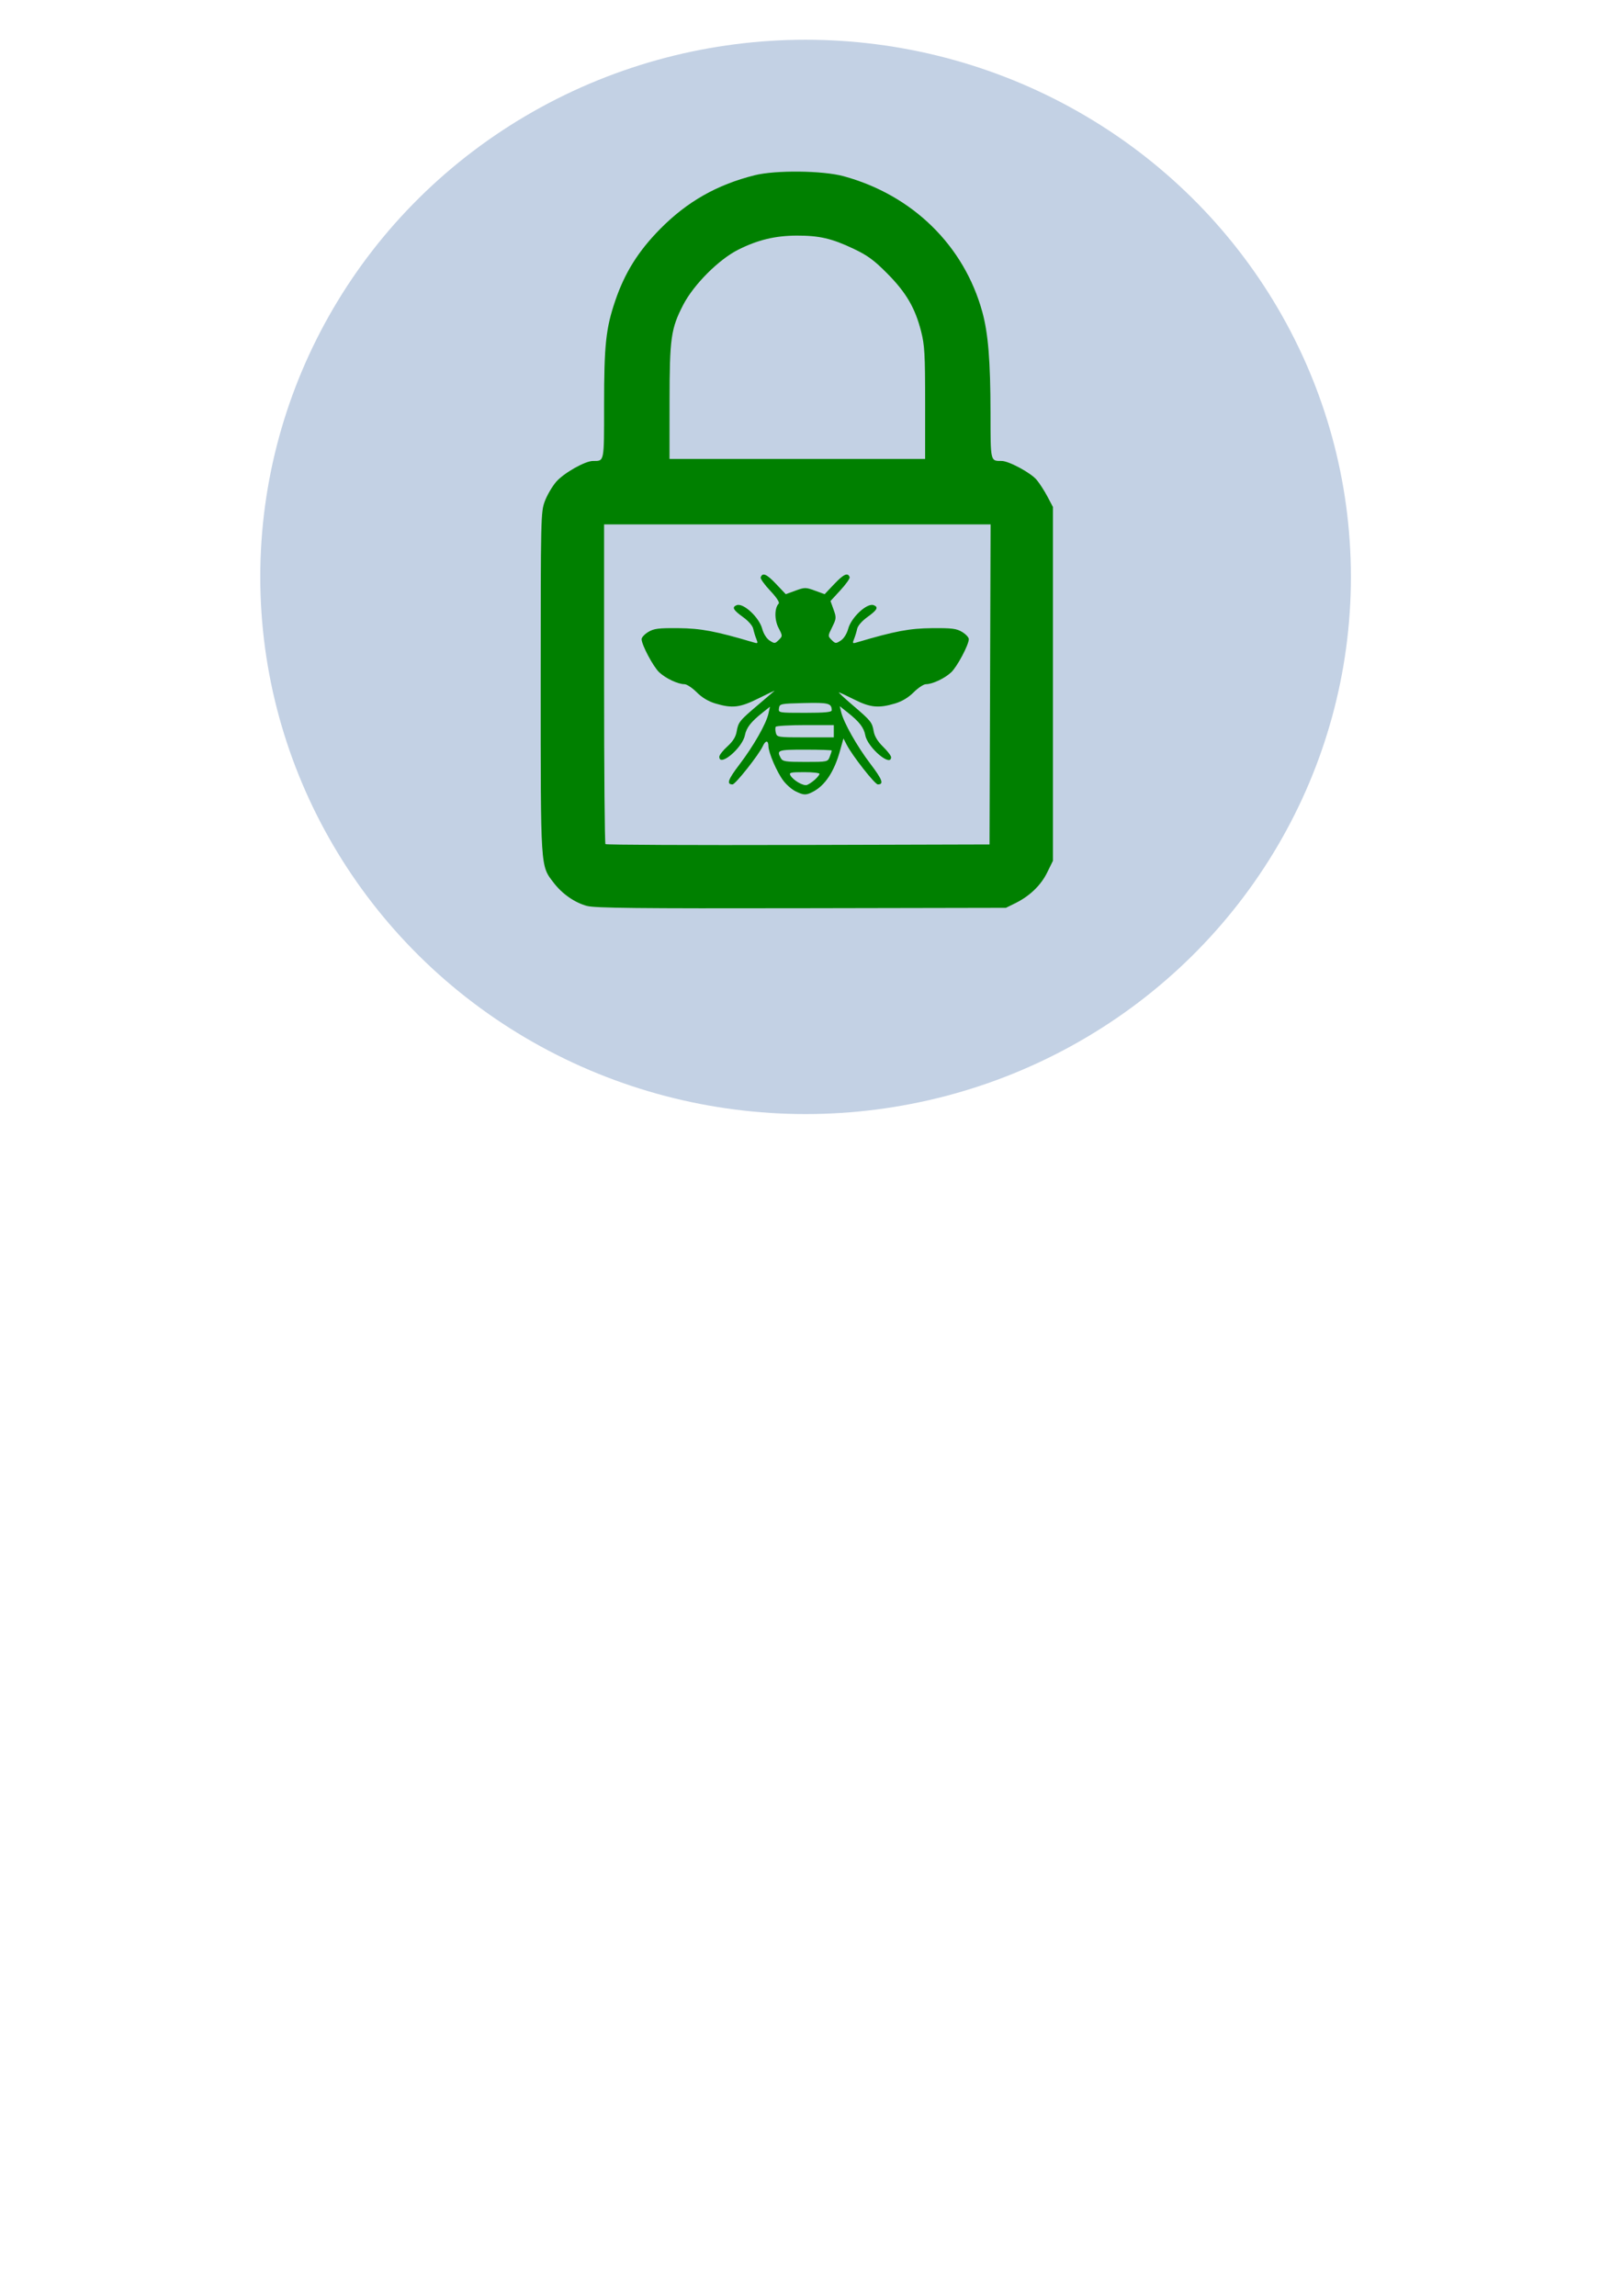 <?xml version="1.0" encoding="UTF-8" standalone="no"?>
<!-- Created with Inkscape (http://www.inkscape.org/) -->

<svg
   xmlns:dc="http://purl.org/dc/elements/1.1/"
   xmlns:cc="http://creativecommons.org/ns#"
   xmlns:rdf="http://www.w3.org/1999/02/22-rdf-syntax-ns#"
   xmlns:svg="http://www.w3.org/2000/svg"
   xmlns="http://www.w3.org/2000/svg"
   xmlns:sodipodi="http://sodipodi.sourceforge.net/DTD/sodipodi-0.dtd"
   xmlns:inkscape="http://www.inkscape.org/namespaces/inkscape"
   width="210mm"
   height="297mm"
   viewBox="0 0 210 297"
   version="1.1"
   id="svg8"
   inkscape:export-filename="/home/jay/OwaspHeaders.Core Logo.png"
   inkscape:export-xdpi="95.879997"
   inkscape:export-ydpi="95.879997"
   inkscape:version="0.92.3 (unknown)"
   sodipodi:docname="Logo.svg">
  <defs
     id="defs2" />
  <sodipodi:namedview
     id="base"
     pagecolor="#ffffff"
     bordercolor="#666666"
     borderopacity="1.0"
     inkscape:pageopacity="0.0"
     inkscape:pageshadow="2"
     inkscape:zoom="0.98994949"
     inkscape:cx="282.60408"
     inkscape:cy="899.88325"
     inkscape:document-units="mm"
     inkscape:current-layer="layer3"
     showgrid="false"
     inkscape:window-width="1920"
     inkscape:window-height="1001"
     inkscape:window-x="0"
     inkscape:window-y="27"
     inkscape:window-maximized="1" />
  <g
     inkscape:groupmode="layer"
     id="layer4"
     inkscape:label="Background">
    <ellipse
       id="path51"
       cx="104.235"
       cy="74.632"
       rx="70.559"
       ry="69.49"
       style="fill:#c3d1e4;stroke-width:0.265" />
  </g>
  <g
     inkscape:label="Padlock"
     inkscape:groupmode="layer"
     id="layer1"
     style="display:inline">
    <path
       style="fill:#008000;stroke-width:0.265"
       d="m 75.96,117.202 c -1.607,-0.436 -3.218,-1.558 -4.33,-3.016 -1.713,-2.246 -1.669,-1.555 -1.669,-25.883 0,-21.416 0.015,-22.075 0.531,-23.455 0.292,-0.781 0.949,-1.908 1.46,-2.505 0.972,-1.136 3.746,-2.709 4.776,-2.709 1.483,0 1.435,0.242 1.435,-7.153 0,-7.866 0.224,-9.978 1.437,-13.554 1.234,-3.639 2.993,-6.447 5.839,-9.327 3.481,-3.521 7.332,-5.706 12.207,-6.928 2.711,-0.679 8.807,-0.613 11.512,0.125 8.909,2.431 15.587,8.967 17.945,17.564 0.764,2.784 1.051,6.338 1.059,13.092 0.007,6.329 -0.027,6.18 1.441,6.18 0.924,0 3.757,1.525 4.523,2.434 0.378,0.449 1.008,1.424 1.4,2.167 l 0.713,1.351 v 22.886 22.886 l -0.744,1.515 c -0.816,1.662 -2.263,3.054 -4.131,3.974 l -1.211,0.597 -26.458,0.051 c -21.109,0.041 -26.717,-0.019 -27.736,-0.295 z m 52.145,-28.662 0.068,-20.704 H 103.168 78.163 v 20.593 c 0,11.326 0.08,20.673 0.178,20.771 0.098,0.098 11.319,0.147 24.937,0.11 l 24.759,-0.068 z m -8.402,-36.404 c 0,-6.338 -0.065,-7.487 -0.523,-9.277 -0.775,-3.03 -1.933,-5.011 -4.362,-7.463 -1.721,-1.737 -2.555,-2.35 -4.375,-3.214 -2.818,-1.338 -4.432,-1.711 -7.364,-1.702 -2.776,0.009 -5.036,0.554 -7.563,1.824 -2.515,1.264 -5.756,4.51 -7.107,7.118 -1.6,3.087 -1.771,4.305 -1.776,12.607 l -0.004,7.342 h 16.536 16.536 z"
       id="path21"
       inkscape:connector-curvature="0"
       sodipodi:nodetypes="cssccssccccccscccccsccsccccccscsccccccccsccccc" />
  </g>
  <g
     inkscape:groupmode="layer"
     id="layer3"
     inkscape:label="Wasp">
    <path
       style="fill:#008000;stroke-width:0.265"
       d="m 102.935,102.368 c -0.468,-0.231 -1.174,-0.843 -1.569,-1.362 -0.837,-1.097 -1.931,-3.63 -1.94,-4.491 -0.008,-0.766 -0.374,-0.763 -0.724,0.006 -0.5,1.098 -3.549,4.955 -3.916,4.955 -0.814,0 -0.601,-0.617 0.889,-2.572 1.812,-2.378 3.451,-5.249 3.748,-6.567 l 0.206,-0.915 -0.964,0.768 c -1.512,1.204 -2.083,1.937 -2.285,2.937 -0.334,1.648 -3.309,4.145 -3.309,2.777 0,-0.219 0.467,-0.819 1.037,-1.334 0.717,-0.648 1.089,-1.24 1.206,-1.918 0.213,-1.233 0.363,-1.42 2.784,-3.474 1.091,-0.926 2.044,-1.74 2.117,-1.809 0.073,-0.069 -0.847,0.365 -2.045,0.964 -2.421,1.211 -3.399,1.33 -5.595,0.678 -0.914,-0.271 -1.741,-0.767 -2.429,-1.455 -0.574,-0.574 -1.286,-1.044 -1.581,-1.044 -0.835,0 -2.427,-0.748 -3.266,-1.535 -0.776,-0.728 -2.281,-3.561 -2.282,-4.295 -1.2e-4,-0.223 0.387,-0.64 0.86,-0.926 0.731,-0.442 1.315,-0.516 3.903,-0.493 2.915,0.026 4.818,0.387 9.733,1.844 0.552,0.164 0.582,0.124 0.349,-0.449 -0.141,-0.346 -0.32,-0.933 -0.399,-1.306 -0.085,-0.404 -0.627,-1.025 -1.341,-1.538 -1.263,-0.907 -1.455,-1.275 -0.799,-1.526 0.851,-0.327 2.898,1.567 3.298,3.051 0.176,0.654 0.56,1.263 0.961,1.526 0.63,0.413 0.698,0.408 1.181,-0.075 0.508,-0.508 0.507,-0.524 -0.029,-1.563 -0.544,-1.054 -0.532,-2.573 0.025,-3.147 0.143,-0.148 -0.295,-0.809 -1.099,-1.659 -0.735,-0.778 -1.291,-1.553 -1.234,-1.722 0.225,-0.675 0.762,-0.45 1.975,0.829 l 1.27,1.339 1.257,-0.459 c 1.193,-0.436 1.321,-0.436 2.514,0 l 1.257,0.459 1.27,-1.339 c 1.199,-1.264 1.75,-1.504 1.967,-0.855 0.052,0.156 -0.484,0.912 -1.192,1.681 l -1.286,1.398 0.397,1.104 c 0.373,1.037 0.362,1.173 -0.178,2.266 -0.568,1.147 -0.569,1.169 -0.066,1.672 0.48,0.48 0.548,0.484 1.177,0.071 0.401,-0.263 0.785,-0.872 0.961,-1.526 0.4,-1.484 2.446,-3.378 3.298,-3.051 0.656,0.252 0.463,0.62 -0.799,1.526 -0.714,0.513 -1.256,1.134 -1.341,1.538 -0.079,0.373 -0.258,0.96 -0.399,1.306 -0.233,0.573 -0.203,0.613 0.349,0.449 4.915,-1.458 6.817,-1.818 9.733,-1.844 2.588,-0.023 3.171,0.05 3.903,0.493 0.473,0.286 0.86,0.703 0.86,0.926 -2.7e-4,0.734 -1.505,3.566 -2.282,4.295 -0.839,0.787 -2.431,1.535 -3.266,1.535 -0.296,0 -1.007,0.47 -1.581,1.044 -0.688,0.688 -1.516,1.184 -2.429,1.455 -2.122,0.63 -3.193,0.525 -5.258,-0.515 -1.011,-0.509 -1.908,-0.926 -1.993,-0.926 -0.085,0 0.716,0.744 1.779,1.653 2.378,2.033 2.523,2.213 2.728,3.403 0.108,0.626 0.524,1.306 1.206,1.972 0.573,0.559 1.041,1.171 1.041,1.36 0,1.329 -3.039,-1.254 -3.337,-2.836 -0.19,-1.007 -0.756,-1.738 -2.299,-2.965 l -1.005,-0.8 0.179,0.76 c 0.318,1.346 2.043,4.405 3.755,6.657 1.582,2.082 1.81,2.702 0.991,2.702 -0.381,0 -3.283,-3.694 -4.018,-5.114 l -0.431,-0.834 -0.441,1.585 c -0.753,2.71 -1.926,4.49 -3.502,5.313 -0.899,0.47 -1.198,0.462 -2.252,-0.058 z m 2.504,-1.506 c 0.327,-0.295 0.595,-0.634 0.595,-0.754 0,-0.12 -0.899,-0.218 -1.998,-0.218 -1.736,0 -1.967,0.054 -1.766,0.414 0.362,0.647 1.677,1.408 2.147,1.243 0.234,-0.082 0.693,-0.39 1.021,-0.685 z m 1.925,-2.974 c 0.142,-0.373 0.258,-0.73 0.258,-0.794 0,-0.063 -1.548,-0.115 -3.44,-0.115 -3.542,0 -3.711,0.057 -3.166,1.076 0.245,0.458 0.578,0.512 3.182,0.512 2.878,0 2.91,-0.007 3.166,-0.679 z m 0.523,-3.29 v -0.794 h -3.689 c -2.029,0 -3.749,0.098 -3.824,0.219 -0.074,0.12 -0.068,0.477 0.015,0.794 0.145,0.556 0.275,0.575 3.824,0.575 h 3.673 z m -0.269,-2.712 c -0.011,-0.908 -0.406,-1.01 -3.589,-0.935 -3.043,0.072 -3.157,0.096 -3.239,0.67 -0.084,0.591 -0.061,0.595 3.373,0.595 2.592,0 3.457,-0.083 3.454,-0.331 z"
       id="path46"
       inkscape:connector-curvature="0" />
  </g>
</svg>
